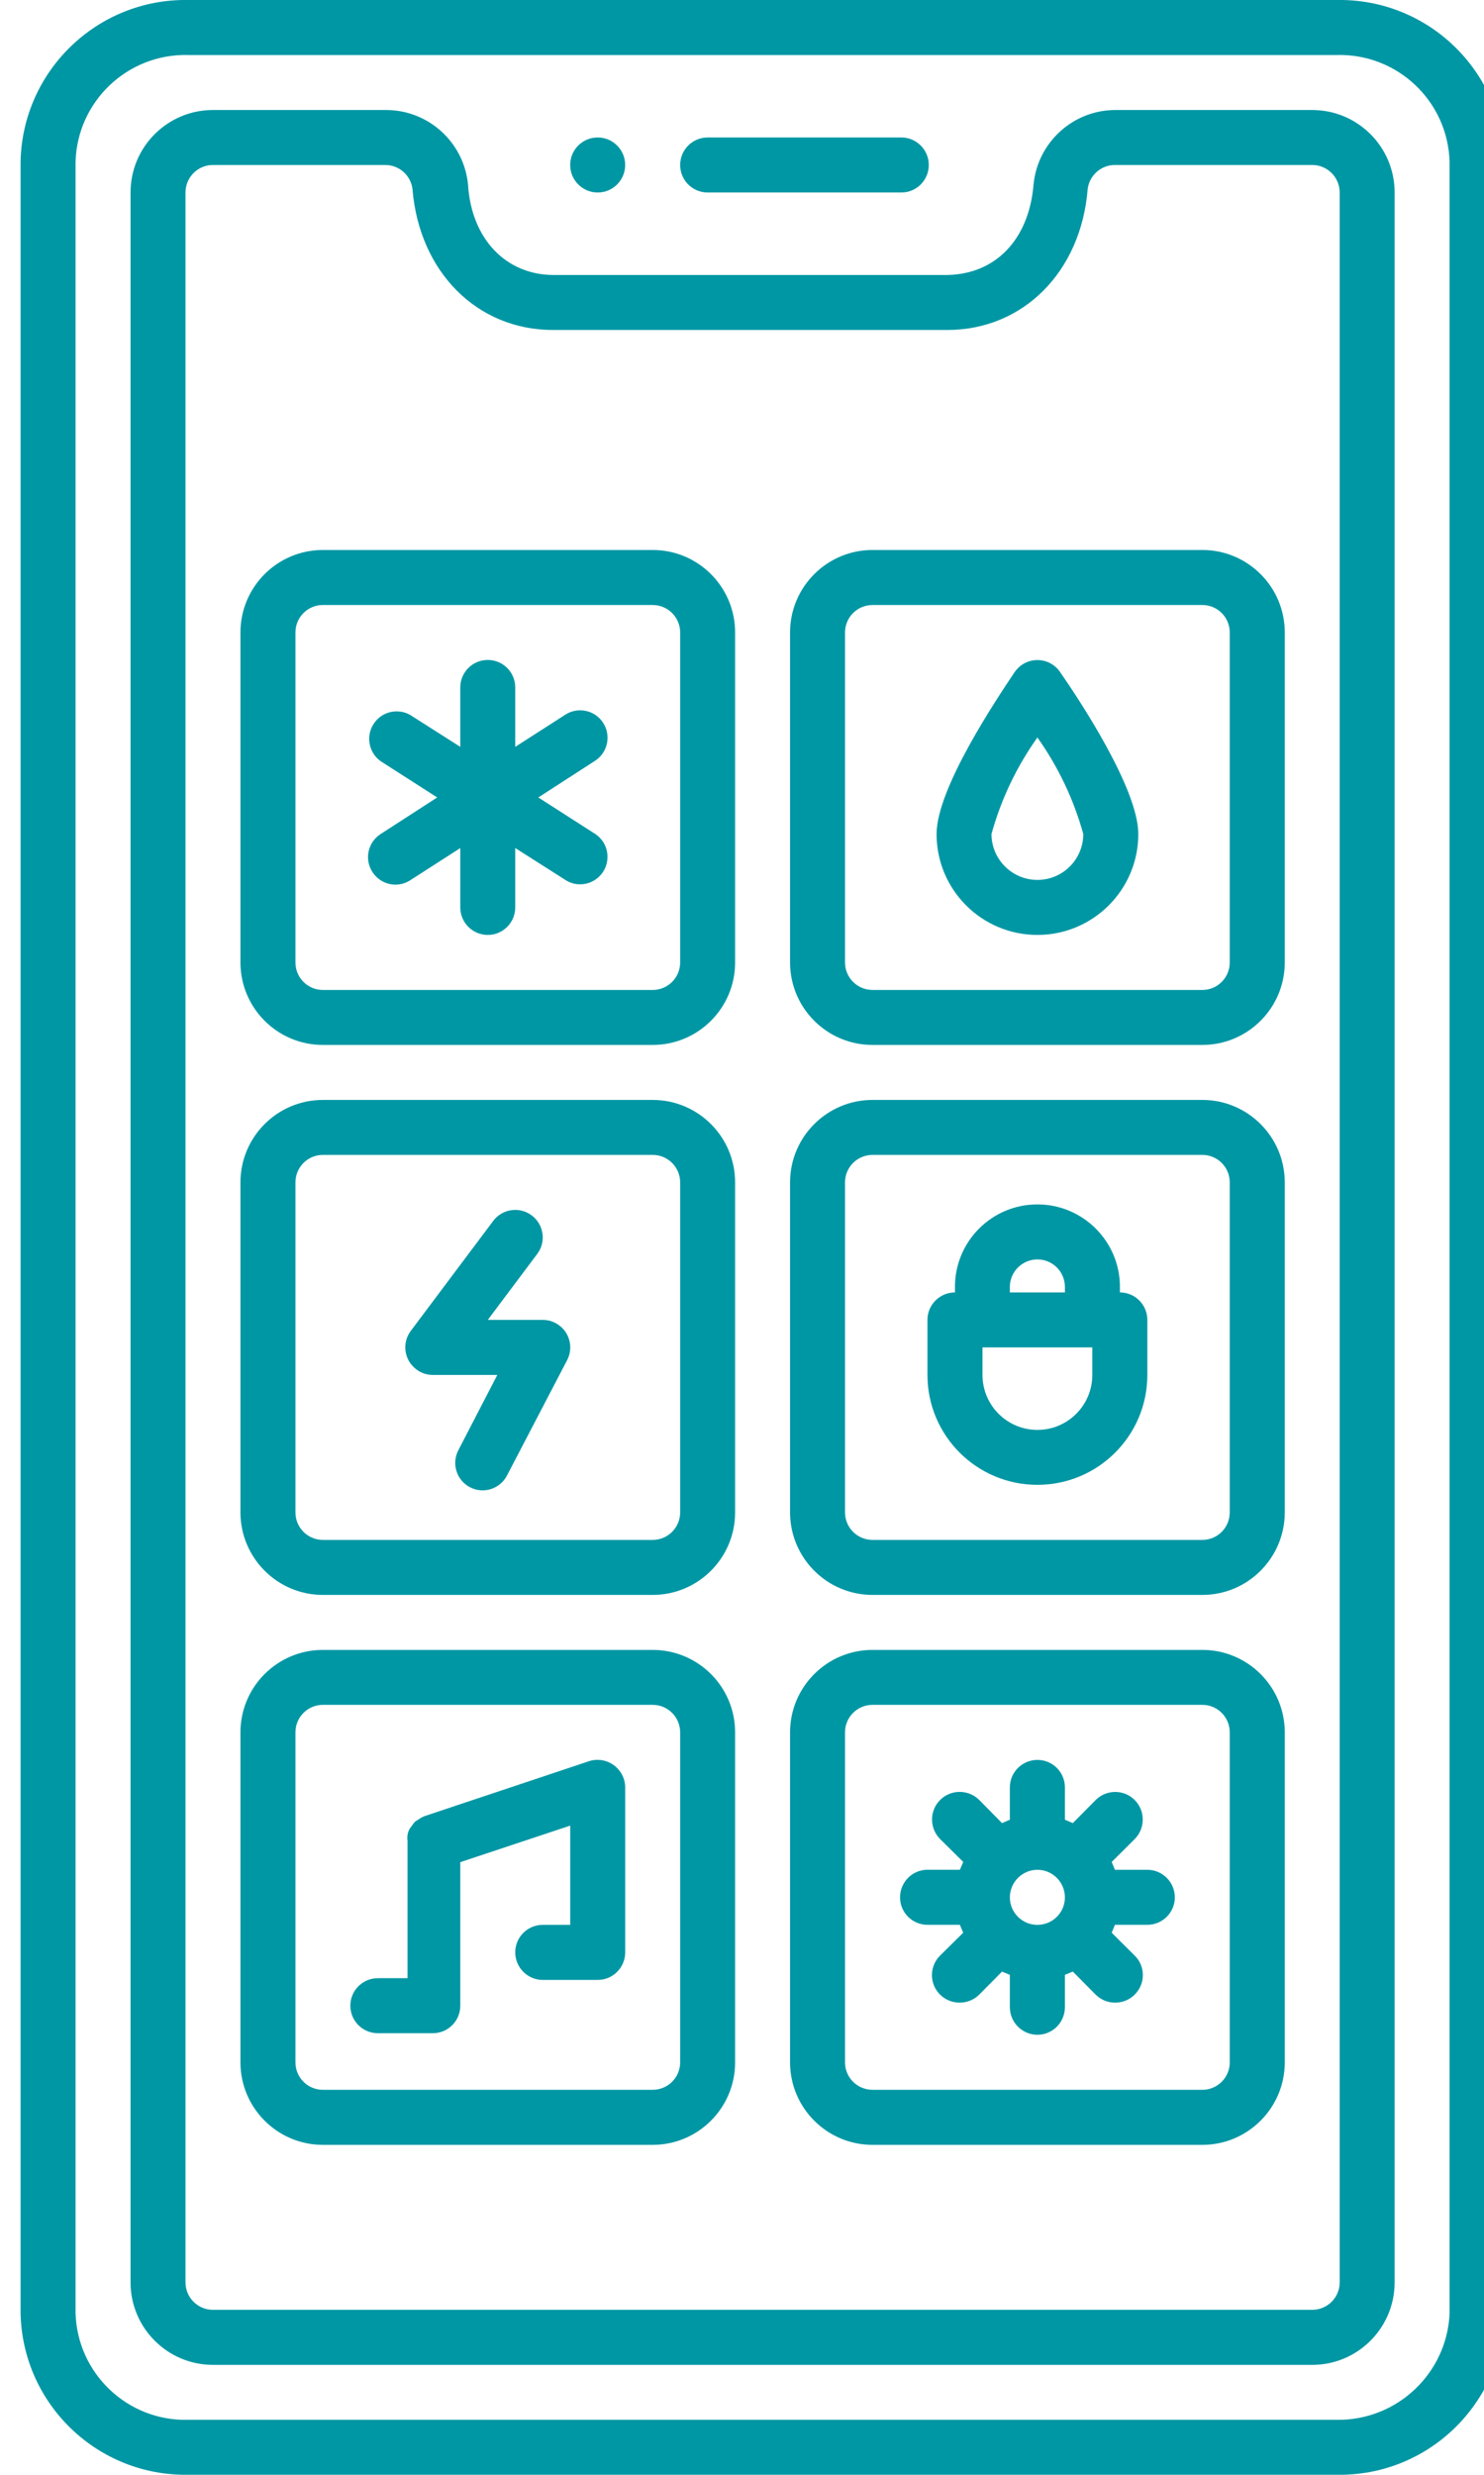 <svg version="1.1" xmlns="http://www.w3.org/2000/svg" xmlns:xlink="http://www.w3.org/1999/xlink" xmlns:a="http://ns.adobe.com/AdobeSVGViewerExtensions/3.0/" x="0px" y="0px" width="36px" height="60px" viewBox="-0.499 0 36 60" enable-background="new -0.499 0 36 60" xml:space="preserve"><path fill="#0097A4" d="M31.933,0H4.067C1.861-0.037,0.041,1.721,0,3.927v52.147c0.041,2.204,1.861,3.962,4.067,3.925h27.865 c2.209,0.037,4.027-1.721,4.069-3.925V3.927C35.96,1.721,34.142-0.037,31.933,0z M34.667,56.074c-0.058,1.46-1.27,2.611-2.734,2.593 H4.067c-1.471,0.037-2.694-1.123-2.733-2.593V3.927c0.039-1.47,1.263-2.631,2.733-2.593h27.865c1.472-0.038,2.695,1.123,2.734,2.593 V56.074z"></path><path fill="#0097A4" d="M16.667,4.667h4.7c0.367,0,0.665-0.298,0.665-0.667c0-0.368-0.298-0.667-0.665-0.667h-4.7 c-0.368,0-0.666,0.299-0.666,0.667C16.001,4.369,16.299,4.667,16.667,4.667z"></path><circle fill="#0097A4" cx="14" cy="4" r="0.667"></circle><path fill="#0097A4" d="M31.333,2.667h-4.76c-1.03-0.006-1.895,0.774-1.999,1.799c-0.107,1.333-0.914,2.18-2.093,2.201h-9.548 c-1.152,0-1.999-0.867-2.079-2.201c-0.104-1.025-0.97-1.805-2.001-1.799H4.667c-1.104,0-1.999,0.895-1.999,2v50.668 c0,1.103,0.895,2,1.999,2h26.666c1.106,0,2-0.897,2-2V4.667C33.333,3.563,32.439,2.667,31.333,2.667z M32,55.335 C32,55.702,31.702,56,31.333,56H4.667c-0.368,0-0.666-0.298-0.666-0.665V4.667C4.001,4.299,4.299,4,4.667,4h4.174 c0.337-0.003,0.623,0.246,0.666,0.581C9.668,6.581,11.066,8,12.914,8h9.567c1.839,0,3.245-1.407,3.406-3.419 C25.93,4.246,26.218,3.997,26.553,4h4.78C31.702,4,32,4.299,32,4.667V55.335z"></path><path fill="#0097A4" d="M15.334,13.334h-8c-1.104,0-2,0.895-2,2v8c0,1.104,0.896,2,2,2h8c1.104,0,2-0.896,2-2v-8 C17.334,14.229,16.438,13.334,15.334,13.334z M16.001,23.334c0,0.368-0.299,0.667-0.667,0.667h-8c-0.369,0-0.666-0.299-0.666-0.667 v-8c0-0.368,0.297-0.666,0.666-0.666h8c0.368,0,0.667,0.298,0.667,0.666V23.334z"></path><path fill="#0097A4" d="M28.668,13.334h-8c-1.104,0-2.001,0.895-2.001,2v8c0,1.104,0.896,2,2.001,2h8c1.103,0,2-0.896,2-2v-8 C30.668,14.229,29.771,13.334,28.668,13.334z M29.333,23.334c0,0.368-0.297,0.667-0.665,0.667h-8C20.298,24,20,23.702,20,23.334v-8 c0-0.368,0.298-0.666,0.668-0.666h8c0.368,0,0.665,0.298,0.665,0.666V23.334z"></path><path fill="#0097A4" d="M15.334,26.667h-8c-1.104,0-2,0.895-2,2v7.999c0,1.104,0.896,2.002,2,2.002h8c1.104,0,2-0.897,2-2.002 v-7.999C17.334,27.563,16.438,26.667,15.334,26.667z M16.001,36.666c0,0.37-0.299,0.668-0.667,0.668h-8 c-0.369,0-0.666-0.298-0.666-0.668v-7.999C6.668,28.298,6.965,28,7.334,28h8c0.368,0,0.667,0.298,0.667,0.667V36.666z"></path><path fill="#0097A4" d="M28.668,26.667h-8c-1.104,0-2.001,0.895-2.001,2v7.999c0,1.104,0.896,2.002,2.001,2.002h8 c1.103,0,2-0.897,2-2.002v-7.999C30.668,27.563,29.771,26.667,28.668,26.667z M29.333,36.666c0,0.37-0.297,0.668-0.665,0.668h-8 c-0.37,0-0.668-0.298-0.668-0.668v-7.999C20,28.298,20.298,28,20.668,28h8c0.368,0,0.665,0.298,0.665,0.667V36.666z"></path><path fill="#0097A4" d="M15.334,40.001h-8c-1.104,0-2,0.895-2,1.999v8.001c0,1.103,0.896,2,2,2h8c1.104,0,2-0.897,2-2V42 C17.334,40.896,16.438,40.001,15.334,40.001z M16.001,50.001c0,0.367-0.299,0.665-0.667,0.665h-8c-0.369,0-0.666-0.298-0.666-0.665 V42c0-0.369,0.297-0.667,0.666-0.667h8c0.368,0,0.667,0.298,0.667,0.667V50.001z"></path><path fill="#0097A4" d="M28.668,40.001h-8c-1.104,0-2.001,0.895-2.001,1.999v8.001c0,1.103,0.896,2,2.001,2h8c1.103,0,2-0.897,2-2 V42C30.668,40.896,29.771,40.001,28.668,40.001z M29.333,50.001c0,0.367-0.297,0.665-0.665,0.665h-8 c-0.37,0-0.668-0.298-0.668-0.665V42c0-0.369,0.298-0.667,0.668-0.667h8c0.368,0,0.665,0.298,0.665,0.667V50.001z"></path><path fill="#0097A4" d="M12.667,32h-1.333l1.2-1.6c0.222-0.294,0.161-0.713-0.135-0.934c-0.294-0.22-0.712-0.161-0.933,0.134 l-2,2.667c-0.221,0.295-0.161,0.711,0.135,0.933c0.115,0.088,0.256,0.135,0.399,0.135h1.565l-0.945,1.825 c-0.17,0.327-0.043,0.729,0.284,0.899c0,0,0.001,0,0.003,0c0.094,0.049,0.199,0.074,0.305,0.074c0.248-0.002,0.474-0.14,0.588-0.36 l1.46-2.799c0.169-0.328,0.042-0.73-0.286-0.899C12.881,32.025,12.775,32,12.667,32z"></path><path fill="#0097A4" d="M24.12,16.287c-0.446,0.667-1.899,2.828-1.899,3.934c0,1.351,1.095,2.446,2.446,2.446 c1.351,0,2.448-1.095,2.448-2.446c0-1.106-1.456-3.293-1.902-3.934c-0.209-0.301-0.625-0.375-0.928-0.165 C24.223,16.167,24.167,16.223,24.12,16.287z M24.667,21.333c-0.614,0-1.114-0.499-1.114-1.113c0.232-0.839,0.609-1.631,1.114-2.34 c0.504,0.709,0.881,1.501,1.113,2.34C25.78,20.834,25.283,21.333,24.667,21.333L24.667,21.333z"></path><path fill="#0097A4" d="M26.669,31.334V31.2c0-1.104-0.897-2-2.002-2s-2,0.895-2,2v0.134C22.298,31.334,22,31.633,22,32v1.335 c0,1.472,1.195,2.664,2.667,2.664s2.667-1.192,2.667-2.664V32C27.334,31.633,27.036,31.334,26.669,31.334z M23.999,31.2 c0-0.368,0.301-0.666,0.668-0.666c0.369,0,0.667,0.298,0.667,0.666v0.134h-1.335V31.2z M25.999,33.335 c0,0.734-0.595,1.332-1.332,1.332s-1.332-0.598-1.332-1.332v-0.668h2.664V33.335z"></path><path fill="#0097A4" d="M14.134,17.527c-0.198-0.31-0.61-0.399-0.919-0.2L12,18.107v-1.44C12,16.298,11.701,16,11.334,16 c-0.368,0-0.667,0.298-0.667,0.667v1.44l-1.214-0.773c-0.319-0.182-0.727-0.071-0.908,0.249c-0.169,0.295-0.088,0.672,0.189,0.871 l1.373,0.88l-1.373,0.887c-0.31,0.2-0.398,0.612-0.198,0.921c0.122,0.19,0.333,0.305,0.558,0.306 c0.129-0.001,0.253-0.037,0.359-0.107l1.214-0.78V22c0,0.368,0.299,0.667,0.667,0.667C11.701,22.667,12,22.368,12,22v-1.44 l1.215,0.773c0.106,0.07,0.23,0.107,0.359,0.107c0.367-0.001,0.666-0.3,0.664-0.668c0-0.226-0.115-0.436-0.305-0.558l-1.373-0.88 l1.373-0.887C14.243,18.248,14.332,17.836,14.134,17.527z"></path><path fill="#0097A4" d="M14.387,42.793c-0.172-0.125-0.396-0.16-0.6-0.093l-4,1.335l0,0c-0.044,0.019-0.086,0.044-0.127,0.071 l-0.093,0.061c-0.029,0.035-0.056,0.067-0.08,0.105c-0.026,0.032-0.049,0.064-0.066,0.102s-0.029,0.079-0.034,0.121 c-0.006,0.042-0.006,0.089,0,0.13l0,0v3.335H8.668C8.299,47.96,8,48.257,8,48.627s0.299,0.667,0.668,0.667h1.333 c0.367,0,0.666-0.297,0.666-0.667v-3.48l2.667-0.886v2.406h-0.667c-0.368,0-0.667,0.298-0.667,0.665c0,0.369,0.299,0.67,0.667,0.67 H14c0.369,0,0.668-0.301,0.668-0.67v-3.999C14.666,43.119,14.562,42.919,14.387,42.793z"></path><path fill="#0097A4" d="M27.334,45.332h-0.786l-0.079-0.19l0.558-0.554c0.261-0.263,0.261-0.688,0-0.948 c-0.26-0.261-0.684-0.261-0.946,0L25.527,44.2l-0.193-0.082v-0.785c0-0.368-0.298-0.665-0.667-0.665 c-0.367,0-0.668,0.297-0.668,0.665v0.785l-0.19,0.082l-0.553-0.561c-0.263-0.261-0.688-0.261-0.949,0s-0.261,0.686,0,0.948 l0.561,0.554l-0.081,0.19H22c-0.367,0-0.665,0.3-0.665,0.67c0,0.367,0.298,0.665,0.665,0.665h0.786l0.081,0.192l-0.561,0.554 c-0.261,0.258-0.263,0.682-0.005,0.941c0.003,0.003,0.005,0.005,0.005,0.005c0.126,0.126,0.298,0.195,0.475,0.195 s0.347-0.069,0.475-0.195l0.553-0.558l0.19,0.079v0.785c0,0.368,0.301,0.668,0.668,0.668c0.369,0,0.667-0.3,0.667-0.668v-0.785 l0.193-0.079l0.553,0.558c0.126,0.126,0.296,0.195,0.473,0.195c0.179,0,0.349-0.069,0.474-0.195 c0.261-0.258,0.266-0.681,0.005-0.941c0-0.002-0.002-0.002-0.005-0.005l-0.558-0.554l0.079-0.192h0.786 c0.367,0,0.667-0.298,0.667-0.665C28.001,45.632,27.701,45.332,27.334,45.332z M24.667,46.667c-0.367,0-0.668-0.298-0.668-0.665 c0-0.37,0.301-0.67,0.668-0.67c0.369,0,0.667,0.3,0.667,0.67C25.334,46.369,25.036,46.667,24.667,46.667z"></path></svg>